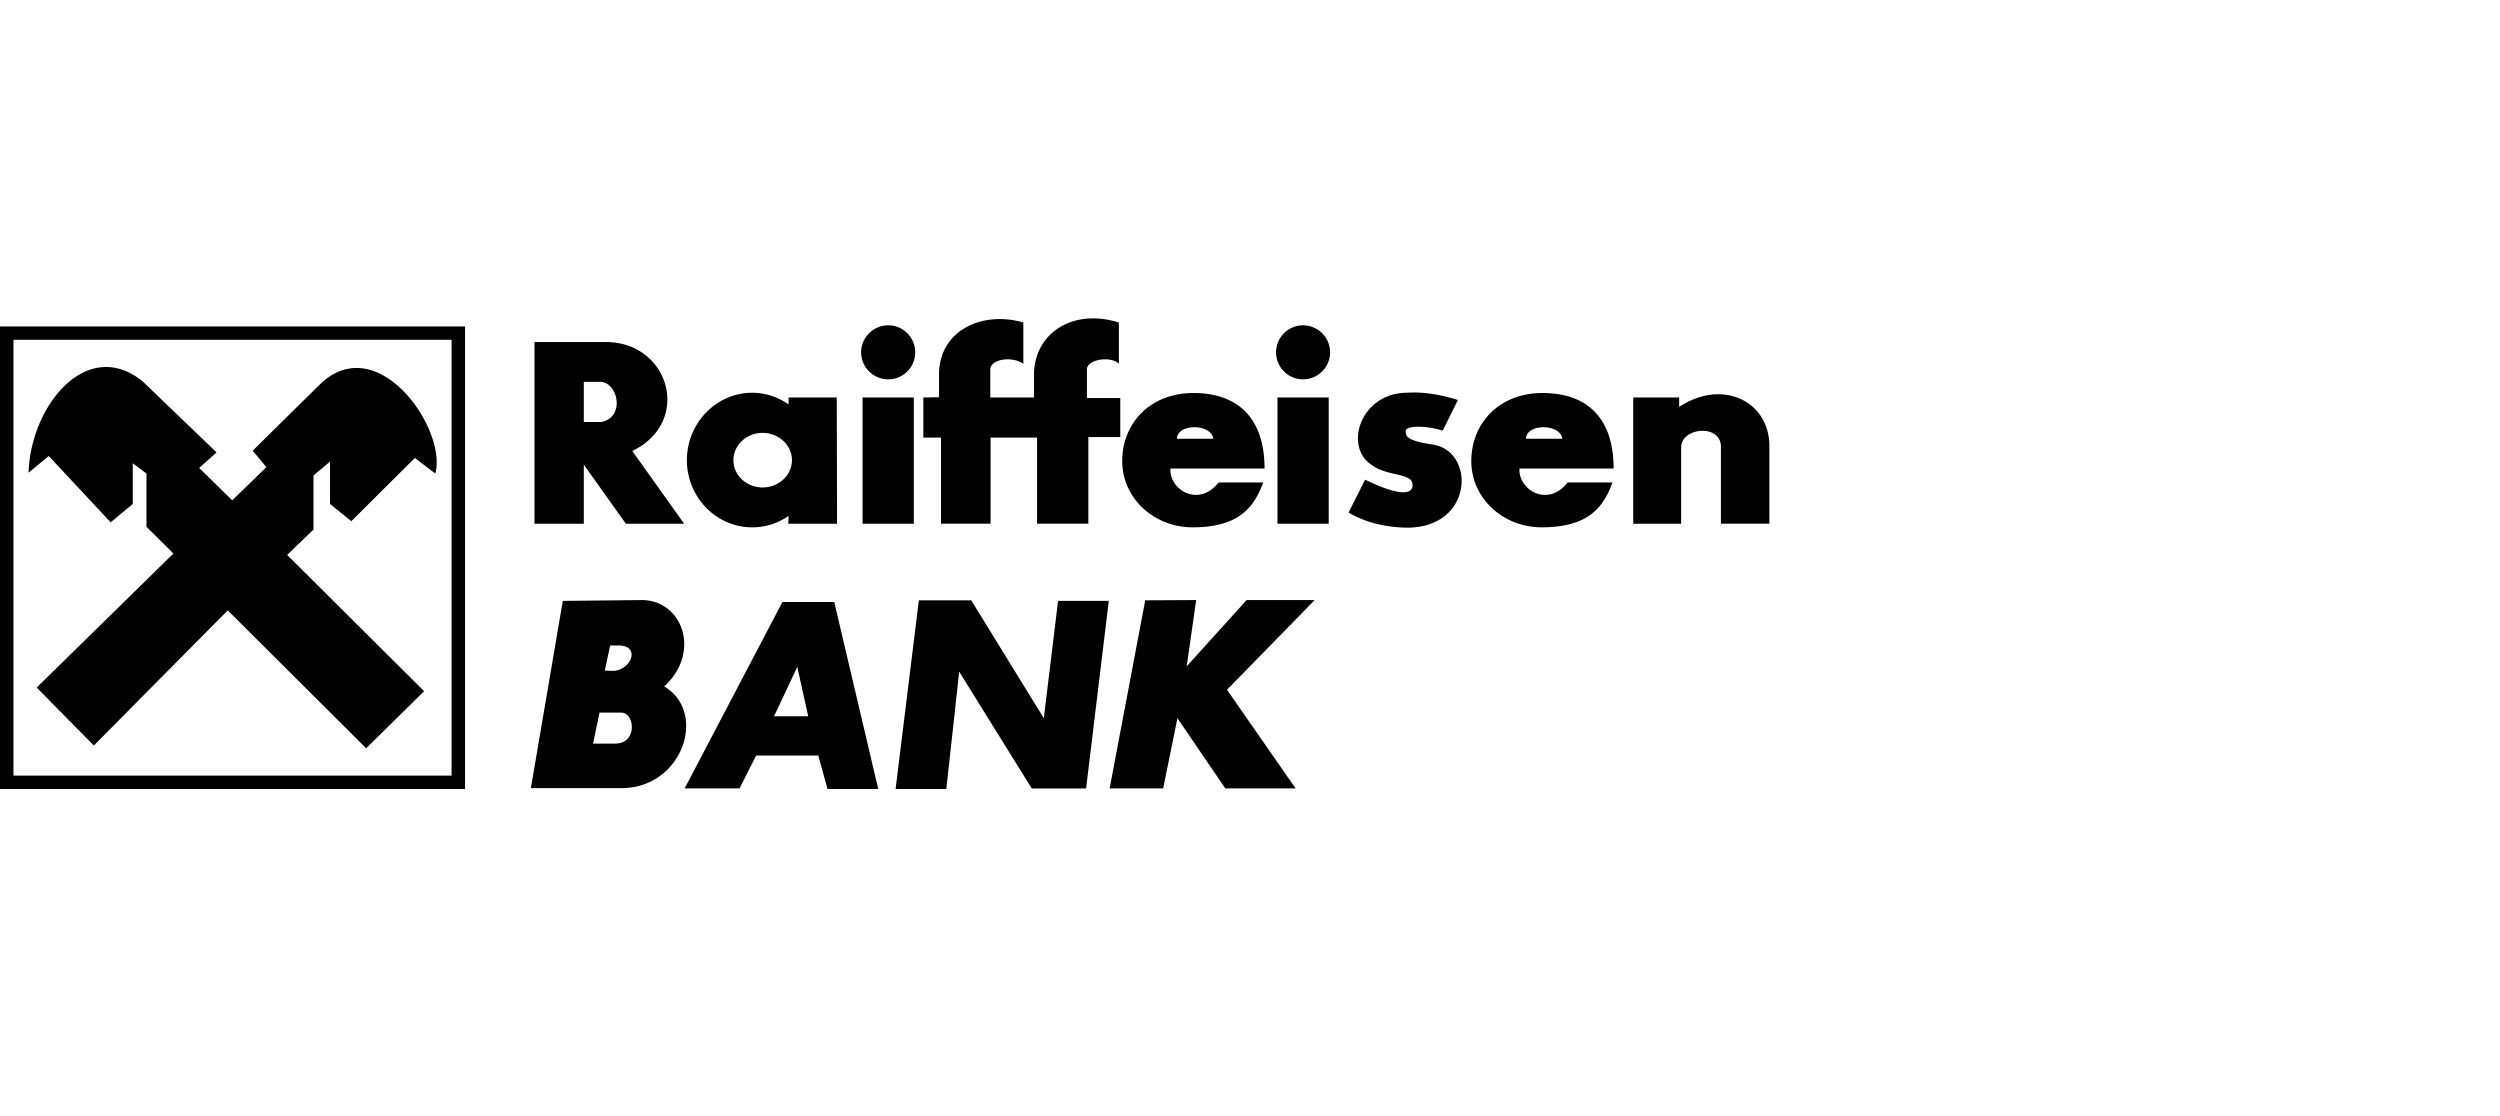 <svg width="121" height="54" xmlns="http://www.w3.org/2000/svg" xmlns:xlink="http://www.w3.org/1999/xlink">
<path d="M0 15.8h22.508v22.387H0V15.8zm1.776 17.478l6.616-6.487-1.302-1.295V22.92l-.664-.499v1.97l-1.07.89-2.997-3.21-.976.808c.095-3.263 2.848-6.608 5.532-4.41l3.566 3.426-.84.755 1.599 1.565 1.654-1.605-.664-.796 3.254-3.21c2.793-2.697 6.17 2.172 5.586 4.316l-.99-.755-3.077 3.061-1.03-.836v-2.05l-.8.675v2.616l-1.275 1.227 6.63 6.595-2.806 2.764-6.698-6.675-6.482 6.54-2.766-2.804zM.651 16.446V37.54h21.206V16.446H.65zm61.177 2.792h2.481v6.11h-2.48v-6.11zm-35.958 6.11v-8.793h3.499c3.05.04 4.135 3.87 1.234 5.273l2.508 3.52h-2.82l-2.035-2.86v2.86H25.87zm2.386-6.865v1.942h.841c1.152-.216.84-1.861 0-1.942h-.84zm8.15.526c.65 0 1.26.215 1.762.566v-.337H40.5l.013 6.11h-2.36l.015-.378a3.07 3.07 0 0 1-1.763.553c-1.736 0-3.159-1.457-3.159-3.25 0-1.794 1.424-3.264 3.16-3.264zm.501 1.942c-.773 0-1.41.593-1.41 1.322 0 .728.637 1.321 1.41 1.321.786 0 1.423-.593 1.423-1.321 0-.729-.637-1.322-1.423-1.322zm4.84-1.713h2.482v6.11h-2.481v-6.11zm1.248-3.493c.719 0 1.302.593 1.302 1.308a1.31 1.31 0 0 1-1.302 1.308 1.313 1.313 0 0 1-1.316-1.308c0-.714.584-1.308 1.316-1.308zm20.067 0c.732 0 1.315.593 1.315 1.308 0 .715-.583 1.308-1.315 1.308a1.31 1.31 0 0 1-1.302-1.308 1.31 1.31 0 0 1 1.302-1.308zM44.69 19.238v1.942h.854v4.167h2.4V21.18h2.25v4.167h2.482v-4.194h1.546v-1.888h-1.614v-1.362c-.04-.499 1.14-.701 1.546-.296V15.61c-2.278-.715-4.122.567-4.109 2.55v1.078H47.93v-1.335c-.027-.499 1.004-.701 1.6-.296V15.61c-1.98-.58-4.095.378-4.081 2.536v1.078l-.76.014zm13.07 6.285c2.13-.014 2.915-.89 3.377-2.172H58.98c-.977 1.241-2.4.338-2.332-.674h4.556c0-2.481-1.33-3.655-3.444-3.655-2.115 0-3.444 1.484-3.444 3.291 0 1.808 1.545 3.223 3.443 3.21zm-.8-4.289c.028-.742 1.655-.742 1.763 0H56.96zm17.695 4.289c2.142-.014 2.929-.89 3.389-2.172h-2.17c-.975 1.241-2.4.338-2.33-.674h4.555c0-2.481-1.315-3.655-3.444-3.655-2.115 0-3.444 1.484-3.444 3.291 0 1.808 1.545 3.223 3.444 3.21zm-.8-4.289c.027-.742 1.654-.742 1.762 0h-1.763zM70.56 19.36l-.732 1.483c-.922-.283-1.817-.229-1.79.027.027.162-.122.445 1.315.647 2.142.337 1.966 4.302-1.627 4.006-.99-.068-1.79-.324-2.454-.715l.8-1.592c1.126.553 2.21.877 2.291.324.095-.688-1.18-.445-1.952-1.025-1.383-.85-.597-3.48 1.668-3.507.8-.053 1.627.082 2.481.352zm8.488-.122v6.11h2.319V21.61c.067-.93 1.911-1.092 1.925 0v3.736h2.345v-3.83c-.054-2.144-2.318-3.182-4.366-1.82v-.459h-2.223zM25.694 38.146l1.546-9.063 3.85-.04c1.94.027 2.861 2.522 1.058 4.181 2.115 1.254.895 4.922-2.075 4.922h-4.38zm3.01-2.157h1.017c1.152.053 1.017-1.498.352-1.498h-1.057l-.312 1.498zm.57-3.534l.311.013c.936.054 1.478-1.227.353-1.227h-.407l-.258 1.214zm3.863 5.705l4.732-9.023h2.509l2.128 9.05h-2.454l-.447-1.619h-3.01l-.8 1.592h-2.658zm5.98-3.493l-.528-2.388-1.126 2.388h1.654zm4.23 3.52h2.455l.623-5.678 3.512 5.651h2.63l1.098-9.077h-2.454l-.691 5.678-3.512-5.705h-2.536l-1.125 9.131zm12.081-9.13l-1.722 9.103h2.59l.692-3.4 2.318 3.4h3.403l-3.322-4.775 4.244-4.342h-3.294l-2.902 3.21.46-3.21-2.467.013z"/>
</svg>